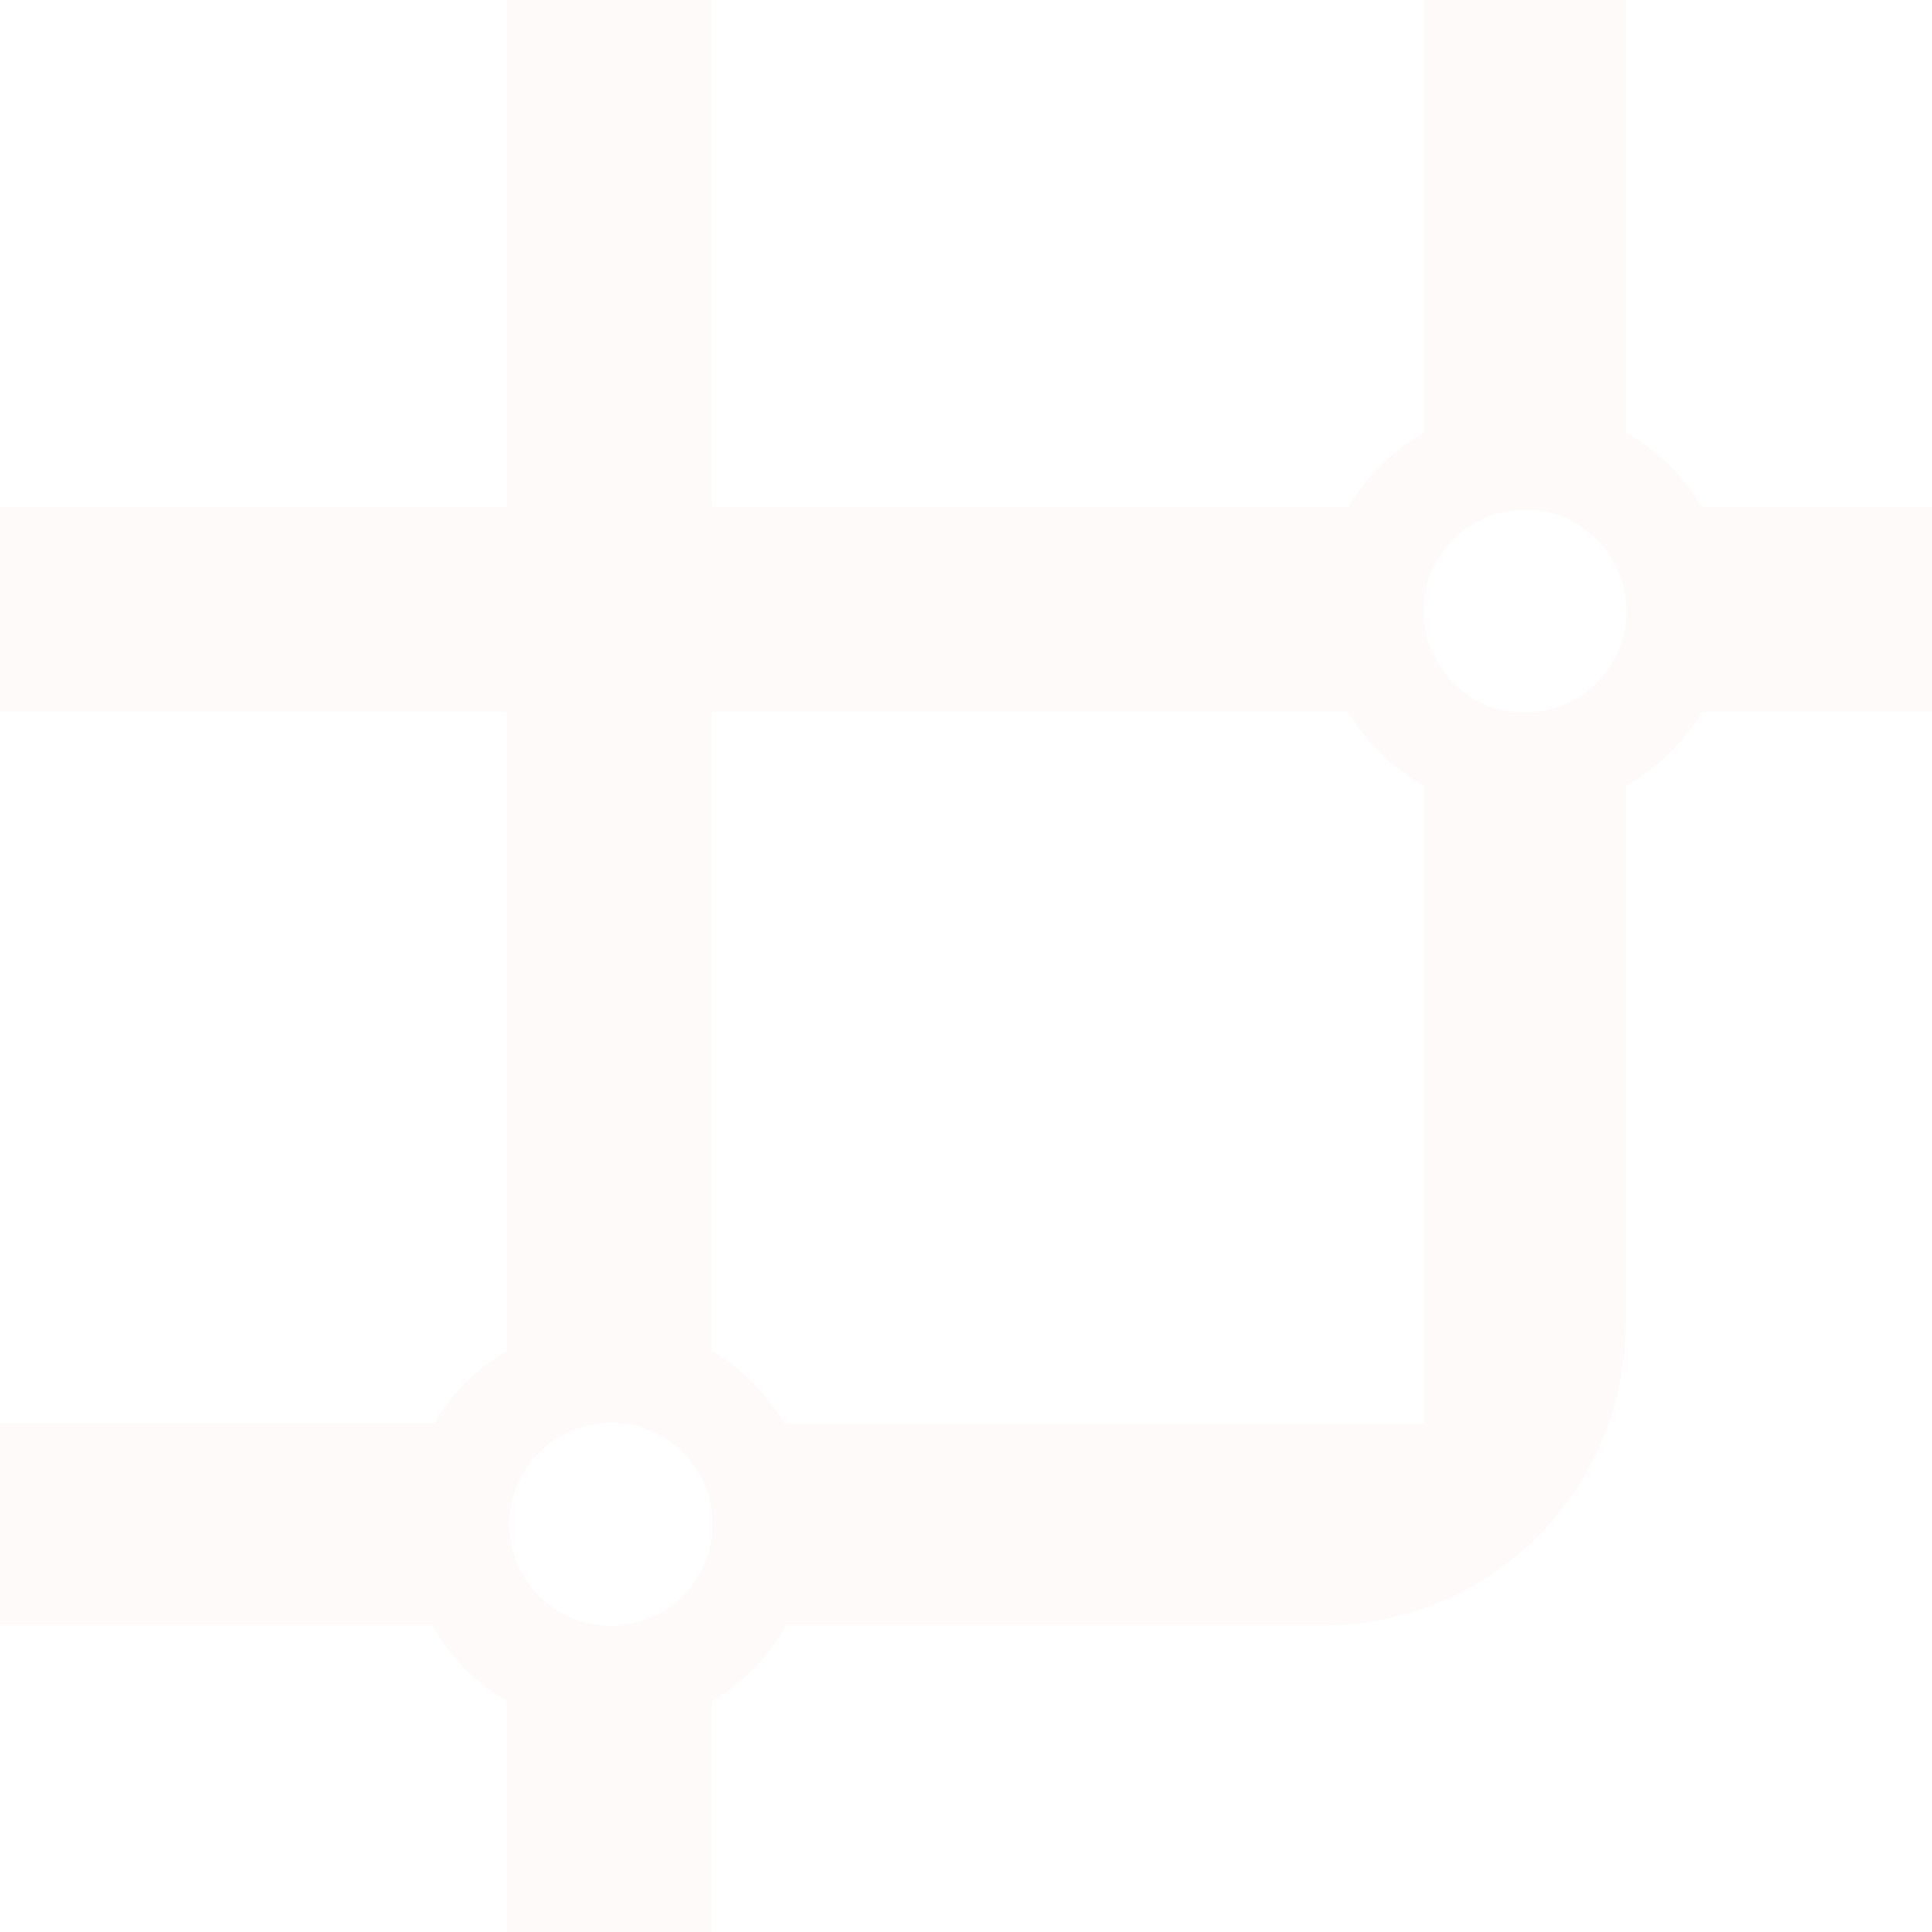 <?xml version="1.0" encoding="UTF-8"?>
<svg width="22px" height="22px" viewBox="0 0 22 22" version="1.1" xmlns="http://www.w3.org/2000/svg" xmlns:xlink="http://www.w3.org/1999/xlink">
    <title>编组</title>
    <defs>
        <filter id="filter-1">
            <feColorMatrix in="SourceGraphic" type="matrix" values="0 0 0 0 1 0 0 0 0 1 0 0 0 0 1 0 0 0 1 0"></feColorMatrix>
        </filter>
    </defs>
    <g id="注册流程" stroke="none" stroke-width="1" fill="none" fill-rule="evenodd">
        <g id="2.2.3-滑动-已经过期" transform="translate(-49, -279)">
            <g id="编组" transform="translate(40, 270)" filter="url(#filter-1)">
                <g transform="translate(9, 9)">
                    <path d="M19.379,5.771 C19.17,5.418 18.871,5.126 18.513,4.925 L18.513,0 L16.22,0 L16.22,4.925 C15.862,5.126 15.561,5.42 15.353,5.771 L8.106,5.771 L8.106,0 L5.771,0 L5.771,5.771 L0,5.771 L0,8.106 L5.771,8.106 L5.771,15.382 C5.429,15.583 5.144,15.868 4.943,16.21 L0,16.21 L0,18.509 L4.923,18.509 C5.123,18.866 5.418,19.166 5.771,19.372 L5.771,22 L8.106,22 L8.106,19.374 C8.459,19.165 8.752,18.866 8.954,18.509 L15.07,18.509 C15.983,18.509 16.858,18.147 17.504,17.502 C18.15,16.857 18.513,15.981 18.513,15.069 L18.513,8.951 C18.87,8.751 19.17,8.459 19.379,8.107 L22,8.107 L22,5.771 L19.379,5.771 Z M6.957,18.513 C6.544,18.513 6.163,18.293 5.956,17.935 C5.749,17.577 5.749,17.136 5.956,16.778 C6.163,16.421 6.544,16.2 6.957,16.2 C7.596,16.2 8.114,16.718 8.114,17.357 C8.114,17.995 7.596,18.513 6.957,18.513 L6.957,18.513 Z M8.932,16.21 C8.731,15.868 8.446,15.583 8.104,15.382 L8.104,8.106 L15.352,8.106 C15.561,8.458 15.861,8.751 16.218,8.951 L16.22,16.211 L8.932,16.211 L8.932,16.21 Z M17.365,8.114 C16.952,8.114 16.571,7.894 16.365,7.536 C16.158,7.179 16.158,6.739 16.365,6.381 C16.571,6.024 16.952,5.804 17.365,5.804 C18.003,5.804 18.52,6.321 18.52,6.959 C18.52,7.597 18.003,8.114 17.365,8.114 L17.365,8.114 Z" id="形状" fill="#FFFAFA" fill-rule="nonzero"></path>
                </g>
            </g>
        </g>
    </g>
</svg>
